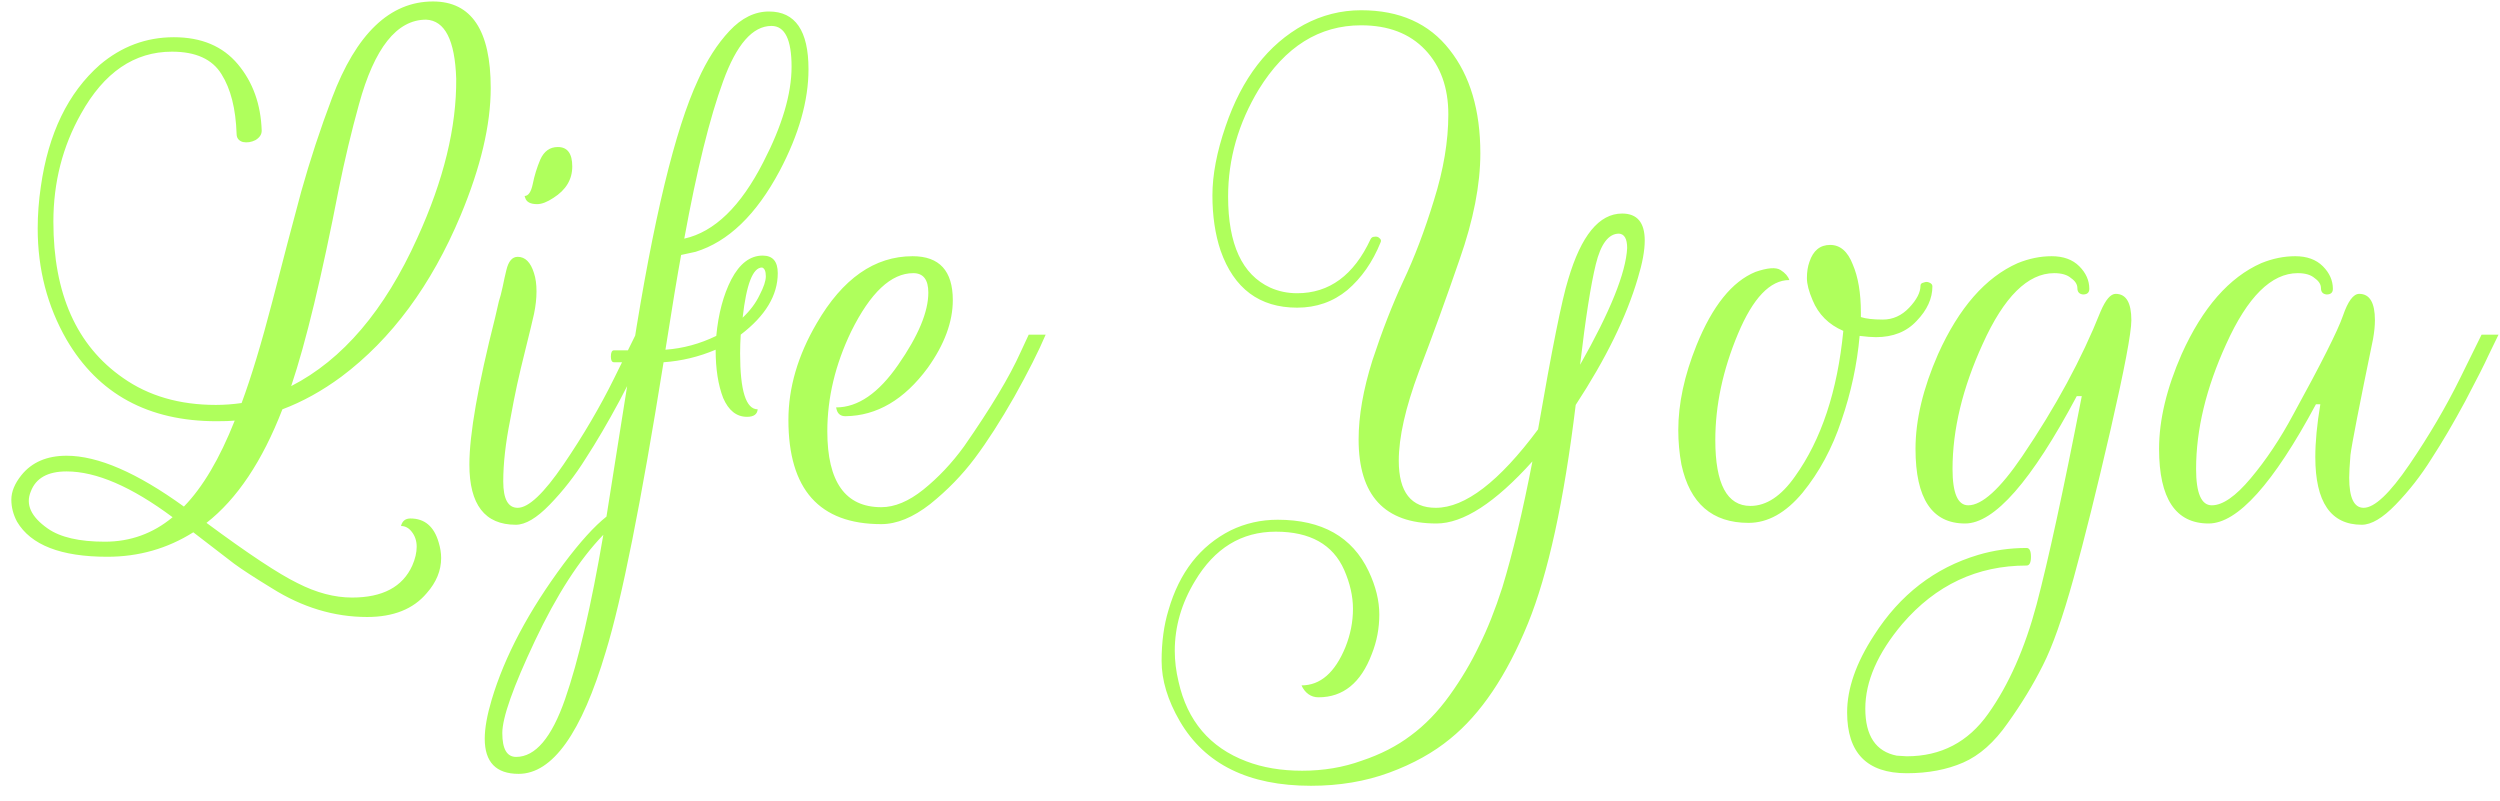 <svg  viewBox="0 0 153 49" fill="none" xmlns="http://www.w3.org/2000/svg">
<path d="M26.499 0.09C28.854 0.09 30.032 1.856 30.032 5.389C30.032 7.642 29.418 10.24 28.189 13.184C26.397 17.459 23.965 20.749 20.893 23.053C19.715 23.923 18.512 24.589 17.283 25.05C16.054 28.224 14.506 30.541 12.637 32C15.197 33.894 17.053 35.123 18.205 35.686C19.357 36.275 20.47 36.57 21.546 36.57C23.414 36.57 24.643 35.917 25.232 34.611C25.411 34.202 25.501 33.818 25.501 33.459C25.501 33.101 25.398 32.794 25.194 32.538C25.014 32.307 24.797 32.192 24.541 32.192C24.618 31.885 24.81 31.731 25.117 31.731C25.987 31.731 26.563 32.218 26.845 33.19C26.947 33.523 26.998 33.843 26.998 34.15C26.998 34.918 26.704 35.635 26.115 36.301C25.296 37.274 24.08 37.76 22.467 37.76C20.445 37.76 18.499 37.171 16.63 35.994C15.581 35.354 14.813 34.854 14.326 34.496C13.866 34.138 13.034 33.498 11.83 32.576C10.243 33.574 8.49 34.074 6.57 34.074C3.728 34.074 1.885 33.357 1.04 31.923C0.81 31.488 0.694 31.04 0.694 30.579C0.694 30.093 0.899 29.594 1.309 29.082C1.949 28.288 2.87 27.891 4.074 27.891C5.994 27.891 8.387 28.928 11.254 31.002C12.406 29.824 13.443 28.07 14.365 25.741C14.109 25.766 13.738 25.779 13.251 25.779C9.078 25.779 6.019 24.115 4.074 20.787C2.896 18.739 2.307 16.474 2.307 13.99C2.307 13.146 2.371 12.288 2.499 11.418C2.96 8.166 4.163 5.683 6.109 3.968C7.44 2.842 8.95 2.278 10.64 2.278C12.33 2.278 13.635 2.829 14.557 3.93C15.478 5.03 15.965 6.387 16.016 8C16.016 8.23 15.888 8.422 15.632 8.576C15.376 8.704 15.12 8.742 14.864 8.691C14.608 8.614 14.48 8.448 14.48 8.192C14.429 6.656 14.122 5.44 13.558 4.544C12.995 3.622 11.984 3.162 10.525 3.162C8.221 3.162 6.365 4.429 4.957 6.963C3.83 8.96 3.267 11.162 3.267 13.568C3.267 17.971 4.688 21.158 7.53 23.13C9.091 24.23 10.986 24.781 13.213 24.781C13.725 24.781 14.25 24.742 14.787 24.666C15.376 23.078 16.003 21.005 16.669 18.445C17.334 15.859 17.923 13.619 18.435 11.725C18.973 9.805 19.6 7.898 20.317 6.003C21.802 2.061 23.862 0.09 26.499 0.09ZM26.077 1.203C24.285 1.203 22.915 2.931 21.968 6.387C21.507 8.051 21.098 9.766 20.739 11.533C19.69 16.934 18.717 20.966 17.821 23.629C20.97 22.016 23.542 18.995 25.539 14.566C27.152 11.034 27.946 7.782 27.92 4.813C27.843 2.458 27.229 1.254 26.077 1.203ZM10.563 31.654C8.054 29.786 5.891 28.851 4.074 28.851C2.922 28.851 2.192 29.261 1.885 30.08C1.552 30.874 1.898 31.629 2.922 32.346C3.69 32.883 4.854 33.152 6.416 33.152C7.978 33.152 9.36 32.653 10.563 31.654ZM34.14 8.998C34.729 8.998 35.023 9.395 35.023 10.189C35.023 10.982 34.639 11.622 33.871 12.109C33.487 12.365 33.154 12.493 32.873 12.493C32.463 12.493 32.22 12.365 32.143 12.109L32.105 11.994C32.335 11.994 32.502 11.75 32.604 11.264C32.706 10.752 32.86 10.253 33.065 9.766C33.295 9.254 33.654 8.998 34.14 8.998ZM31.682 31.078C32.348 31.078 33.282 30.195 34.486 28.429C35.689 26.662 36.726 24.896 37.596 23.13L38.902 20.48H39.938C39.785 20.787 39.58 21.21 39.324 21.747C39.094 22.259 38.62 23.194 37.903 24.55C37.186 25.882 36.495 27.059 35.83 28.083C35.19 29.107 34.46 30.042 33.641 30.886C32.847 31.706 32.156 32.115 31.567 32.115C29.673 32.115 28.726 30.886 28.726 28.429C28.726 26.586 29.25 23.59 30.3 19.443C30.402 19.008 30.479 18.675 30.53 18.445C30.607 18.214 30.684 17.92 30.761 17.562C30.838 17.178 30.914 16.832 30.991 16.525C31.119 15.987 31.35 15.718 31.682 15.718C32.143 15.718 32.476 16.051 32.681 16.717C32.783 17.024 32.834 17.395 32.834 17.83C32.834 18.266 32.783 18.726 32.681 19.213C32.578 19.674 32.412 20.365 32.182 21.286C31.951 22.208 31.772 22.963 31.644 23.552C31.516 24.141 31.375 24.858 31.222 25.702C30.94 27.11 30.799 28.365 30.799 29.466C30.799 30.541 31.094 31.078 31.682 31.078ZM45.295 21.632C45.295 23.91 45.653 25.05 46.37 25.05C46.345 25.357 46.127 25.51 45.717 25.51C45.077 25.51 44.591 25.126 44.258 24.358C43.951 23.565 43.797 22.579 43.797 21.402C42.773 21.837 41.711 22.093 40.61 22.17C39.228 30.797 38.05 36.698 37.077 39.872C35.593 44.864 33.813 47.36 31.74 47.36C30.357 47.36 29.666 46.643 29.666 45.21C29.666 44.57 29.807 43.776 30.089 42.829C30.882 40.166 32.354 37.389 34.505 34.496C35.503 33.165 36.373 32.205 37.116 31.616C37.269 30.643 37.513 29.107 37.845 27.008C38.178 24.883 38.434 23.27 38.613 22.17H37.577C37.449 22.17 37.385 22.054 37.385 21.824C37.385 21.568 37.449 21.44 37.577 21.44H38.729C39.983 13.427 41.314 7.91 42.722 4.89C43.26 3.686 43.9 2.688 44.642 1.894C45.385 1.101 46.191 0.704 47.061 0.704C48.674 0.704 49.48 1.882 49.48 4.237C49.48 6.157 48.892 8.23 47.714 10.458C46.281 13.146 44.565 14.797 42.569 15.411L41.685 15.603C41.455 16.858 41.135 18.79 40.725 21.402C41.8 21.325 42.837 21.043 43.836 20.557C43.964 19.2 44.271 18.048 44.757 17.101C45.269 16.128 45.909 15.642 46.677 15.642C47.292 15.642 47.599 16 47.599 16.717C47.599 18.074 46.844 19.328 45.333 20.48C45.308 20.864 45.295 21.248 45.295 21.632ZM46.716 9.92C47.868 7.693 48.444 5.747 48.444 4.083C48.444 2.419 48.034 1.587 47.215 1.587C46.063 1.587 45.077 2.714 44.258 4.966C43.439 7.194 42.645 10.406 41.877 14.605C43.721 14.195 45.333 12.634 46.716 9.92ZM36.924 32.73C35.465 34.24 34.069 36.403 32.738 39.219C31.407 42.035 30.741 43.917 30.741 44.864C30.741 45.837 31.023 46.323 31.586 46.323C32.764 46.323 33.762 45.146 34.581 42.79C35.401 40.435 36.181 37.082 36.924 32.73ZM45.449 19.443C45.909 19.008 46.255 18.547 46.485 18.061C46.741 17.574 46.869 17.19 46.869 16.909C46.869 16.602 46.792 16.422 46.639 16.371C46.076 16.371 45.679 17.395 45.449 19.443ZM50.632 26.394C50.632 29.491 51.733 31.04 53.934 31.04C54.754 31.04 55.611 30.682 56.507 29.965C57.429 29.222 58.261 28.339 59.003 27.315C60.642 24.96 61.794 23.04 62.459 21.555L62.958 20.48H63.995C63.56 21.504 62.92 22.771 62.075 24.282C61.23 25.766 60.424 27.021 59.656 28.045C58.888 29.069 57.979 30.003 56.929 30.848C55.88 31.667 54.882 32.077 53.934 32.077C50.145 32.077 48.251 29.952 48.251 25.702C48.251 23.731 48.827 21.76 49.979 19.789C51.566 17.05 53.525 15.68 55.854 15.68C57.493 15.68 58.312 16.576 58.312 18.368C58.312 19.699 57.8 21.082 56.776 22.515C55.342 24.461 53.666 25.446 51.745 25.472C51.464 25.472 51.285 25.344 51.208 25.088L51.169 24.934C52.501 24.934 53.768 24.064 54.971 22.323C56.2 20.557 56.814 19.085 56.814 17.907C56.814 17.114 56.507 16.717 55.893 16.717C54.536 16.717 53.269 17.907 52.091 20.288C51.118 22.31 50.632 24.346 50.632 26.394ZM87.87 31.078C89.662 31.078 91.749 29.478 94.129 26.278C94.974 21.389 95.589 18.33 95.973 17.101C96.766 14.413 97.867 13.069 99.275 13.069C100.197 13.069 100.658 13.619 100.658 14.72C100.658 15.334 100.517 16.102 100.235 17.024C99.544 19.379 98.277 21.965 96.433 24.781C95.717 30.669 94.744 35.123 93.515 38.144C92.21 41.344 90.622 43.699 88.754 45.21C87.73 46.054 86.488 46.746 85.029 47.283C83.57 47.821 81.97 48.09 80.229 48.09C76.414 48.09 73.739 46.771 72.203 44.134C71.461 42.854 71.09 41.626 71.09 40.448C71.09 39.296 71.23 38.259 71.512 37.338C72.178 35.034 73.445 33.408 75.314 32.461C76.21 32.026 77.169 31.808 78.194 31.808C80.907 31.808 82.763 32.858 83.761 34.957C84.197 35.878 84.414 36.762 84.414 37.606C84.414 38.451 84.261 39.258 83.954 40.026C83.288 41.792 82.2 42.675 80.69 42.675C80.459 42.675 80.254 42.611 80.075 42.483C79.896 42.355 79.755 42.176 79.653 41.946C80.805 41.946 81.701 41.165 82.341 39.603C82.648 38.835 82.802 38.054 82.802 37.261C82.802 36.493 82.622 35.699 82.264 34.88C81.573 33.318 80.177 32.538 78.078 32.538C75.979 32.538 74.328 33.549 73.125 35.571C72.306 36.928 71.896 38.349 71.896 39.834C71.896 40.448 71.973 41.075 72.126 41.715C72.664 44.122 74.046 45.747 76.273 46.592C77.272 46.976 78.411 47.168 79.691 47.168C80.997 47.168 82.213 46.963 83.339 46.554C84.491 46.17 85.49 45.658 86.334 45.018C87.205 44.378 87.998 43.558 88.715 42.56C89.432 41.562 90.034 40.55 90.52 39.526C91.032 38.502 91.505 37.312 91.941 35.955C92.581 33.856 93.195 31.283 93.784 28.237C91.505 30.771 89.547 32.038 87.909 32.038C84.734 32.038 83.147 30.323 83.147 26.893C83.147 25.459 83.429 23.846 83.992 22.054C84.581 20.262 85.208 18.65 85.874 17.216C86.565 15.757 87.192 14.106 87.755 12.262C88.344 10.394 88.638 8.64 88.638 7.002C88.638 5.363 88.165 4.045 87.218 3.046C86.27 2.048 84.965 1.549 83.301 1.549C80.741 1.549 78.654 2.854 77.041 5.466C75.787 7.539 75.16 9.728 75.16 12.032C75.16 14.95 76.017 16.806 77.733 17.6C78.245 17.83 78.795 17.946 79.384 17.946C81.355 17.946 82.853 16.845 83.877 14.643C83.928 14.541 84.005 14.49 84.107 14.49C84.235 14.464 84.338 14.49 84.414 14.566C84.517 14.643 84.542 14.733 84.491 14.835C84.005 16.038 83.326 17.011 82.456 17.754C81.586 18.47 80.562 18.829 79.384 18.829C77.08 18.829 75.518 17.664 74.699 15.334C74.366 14.336 74.2 13.21 74.2 11.955C74.2 10.701 74.469 9.293 75.006 7.731C76.005 4.787 77.605 2.714 79.806 1.51C80.907 0.922 82.072 0.627 83.301 0.627C85.656 0.627 87.461 1.434 88.715 3.046C89.969 4.634 90.597 6.746 90.597 9.382C90.597 11.302 90.174 13.466 89.329 15.872C88.51 18.253 87.678 20.544 86.834 22.746C86.014 24.947 85.605 26.765 85.605 28.198C85.605 30.118 86.36 31.078 87.87 31.078ZM99.083 14.298C98.443 14.298 97.969 14.925 97.662 16.179C97.355 17.434 97.035 19.482 96.702 22.323C98.546 19.072 99.505 16.691 99.582 15.181C99.582 14.618 99.416 14.323 99.083 14.298ZM104.977 26.931C104.977 29.619 105.694 30.963 107.127 30.963C108.1 30.963 109.009 30.362 109.854 29.158C111.467 26.906 112.452 23.936 112.811 20.25C111.915 19.866 111.287 19.238 110.929 18.368C110.699 17.83 110.583 17.382 110.583 17.024C110.583 16.64 110.635 16.307 110.737 16.026C110.967 15.334 111.39 14.989 112.004 14.989C112.619 14.989 113.079 15.386 113.387 16.179C113.719 16.947 113.886 17.933 113.886 19.136C113.886 19.213 113.886 19.302 113.886 19.405C114.193 19.507 114.641 19.558 115.23 19.558C115.844 19.558 116.382 19.315 116.843 18.829C117.303 18.342 117.534 17.894 117.534 17.485C117.534 17.382 117.598 17.318 117.726 17.293C117.854 17.242 117.969 17.242 118.071 17.293C118.199 17.344 118.263 17.421 118.263 17.523C118.263 18.266 117.943 18.97 117.303 19.635C116.689 20.301 115.857 20.634 114.807 20.634C114.551 20.634 114.219 20.608 113.809 20.557C113.655 22.298 113.284 24.026 112.695 25.741C112.132 27.43 111.339 28.902 110.315 30.157C109.291 31.386 108.19 32 107.012 32C104.785 32 103.415 30.81 102.903 28.429C102.775 27.738 102.711 27.034 102.711 26.317C102.711 24.704 103.083 22.976 103.825 21.133C104.798 18.726 106.001 17.229 107.435 16.64C108.177 16.384 108.689 16.346 108.971 16.525C109.252 16.704 109.431 16.909 109.508 17.139C108.331 17.139 107.281 18.24 106.359 20.442C105.438 22.643 104.977 24.806 104.977 26.931ZM129.479 17.984C130.119 17.984 130.439 18.522 130.439 19.597C130.439 20.365 130.016 22.592 129.171 26.278C128.327 29.939 127.571 32.973 126.906 35.379C126.24 37.786 125.613 39.565 125.024 40.717C124.435 41.894 123.719 43.072 122.874 44.25C122.055 45.427 121.146 46.234 120.147 46.669C119.149 47.104 117.997 47.322 116.692 47.322C114.26 47.322 113.044 46.08 113.044 43.597C113.044 42.138 113.594 40.563 114.695 38.874C116.282 36.39 118.407 34.752 121.069 33.958C122.016 33.677 123.002 33.536 124.026 33.536C124.205 33.536 124.295 33.715 124.295 34.074C124.295 34.432 124.205 34.611 124.026 34.611C121.005 34.611 118.471 35.802 116.423 38.182C114.912 39.974 114.157 41.702 114.157 43.366C114.157 45.03 114.797 45.99 116.077 46.246L116.692 46.285C118.791 46.285 120.455 45.414 121.683 43.674C122.938 41.907 123.923 39.68 124.64 36.992C125.357 34.278 126.279 30.029 127.405 24.243H127.098C124.333 29.44 122.055 32.038 120.263 32.038C118.24 32.038 117.229 30.515 117.229 27.469C117.229 25.702 117.69 23.77 118.611 21.67C119.891 18.829 121.517 16.973 123.488 16.102C124.179 15.821 124.871 15.68 125.562 15.68C126.279 15.68 126.842 15.885 127.251 16.294C127.661 16.704 127.866 17.165 127.866 17.677C127.866 17.907 127.738 18.022 127.482 18.022C127.251 17.997 127.136 17.869 127.136 17.638C127.136 17.408 127.008 17.203 126.752 17.024C126.522 16.819 126.176 16.717 125.715 16.717C124.103 16.717 122.643 18.163 121.338 21.056C120.109 23.744 119.495 26.291 119.495 28.698C119.495 30.182 119.815 30.925 120.455 30.925C121.299 30.925 122.4 29.926 123.757 27.93C125.805 24.909 127.405 21.952 128.557 19.059C128.864 18.342 129.171 17.984 129.479 17.984ZM135.169 32.038C133.147 32.038 132.135 30.515 132.135 27.469C132.135 25.702 132.596 23.77 133.518 21.67C134.798 18.829 136.423 16.973 138.395 16.102C139.086 15.821 139.777 15.68 140.468 15.68C141.185 15.68 141.748 15.885 142.158 16.294C142.567 16.704 142.772 17.165 142.772 17.677C142.772 17.907 142.644 18.022 142.388 18.022C142.158 17.997 142.043 17.869 142.043 17.638C142.043 17.408 141.915 17.203 141.659 17.024C141.428 16.819 141.083 16.717 140.622 16.717C139.009 16.717 137.55 18.163 136.244 21.056C135.015 23.744 134.401 26.291 134.401 28.698C134.401 30.182 134.721 30.925 135.361 30.925C136.027 30.925 136.82 30.374 137.742 29.274C138.689 28.147 139.559 26.842 140.353 25.357C142.068 22.234 143.079 20.224 143.387 19.328C143.694 18.432 144.027 17.984 144.385 17.984C145.025 17.984 145.345 18.522 145.345 19.597C145.345 19.93 145.307 20.314 145.23 20.749C144.385 24.845 143.924 27.213 143.847 27.853C143.796 28.493 143.771 28.954 143.771 29.235C143.771 30.464 144.065 31.078 144.654 31.078C145.319 31.078 146.254 30.195 147.457 28.429C148.66 26.662 149.697 24.896 150.567 23.13L151.873 20.48H152.91C152.756 20.787 152.551 21.21 152.295 21.747C152.065 22.259 151.591 23.194 150.875 24.55C150.158 25.882 149.467 27.059 148.801 28.083C148.161 29.107 147.431 30.042 146.612 30.886C145.819 31.706 145.127 32.115 144.539 32.115C142.644 32.115 141.697 30.733 141.697 27.968C141.697 27.046 141.799 25.971 142.004 24.742H141.735C139.124 29.606 136.935 32.038 135.169 32.038Z" fill="#AFFF5C"/>
</svg>
